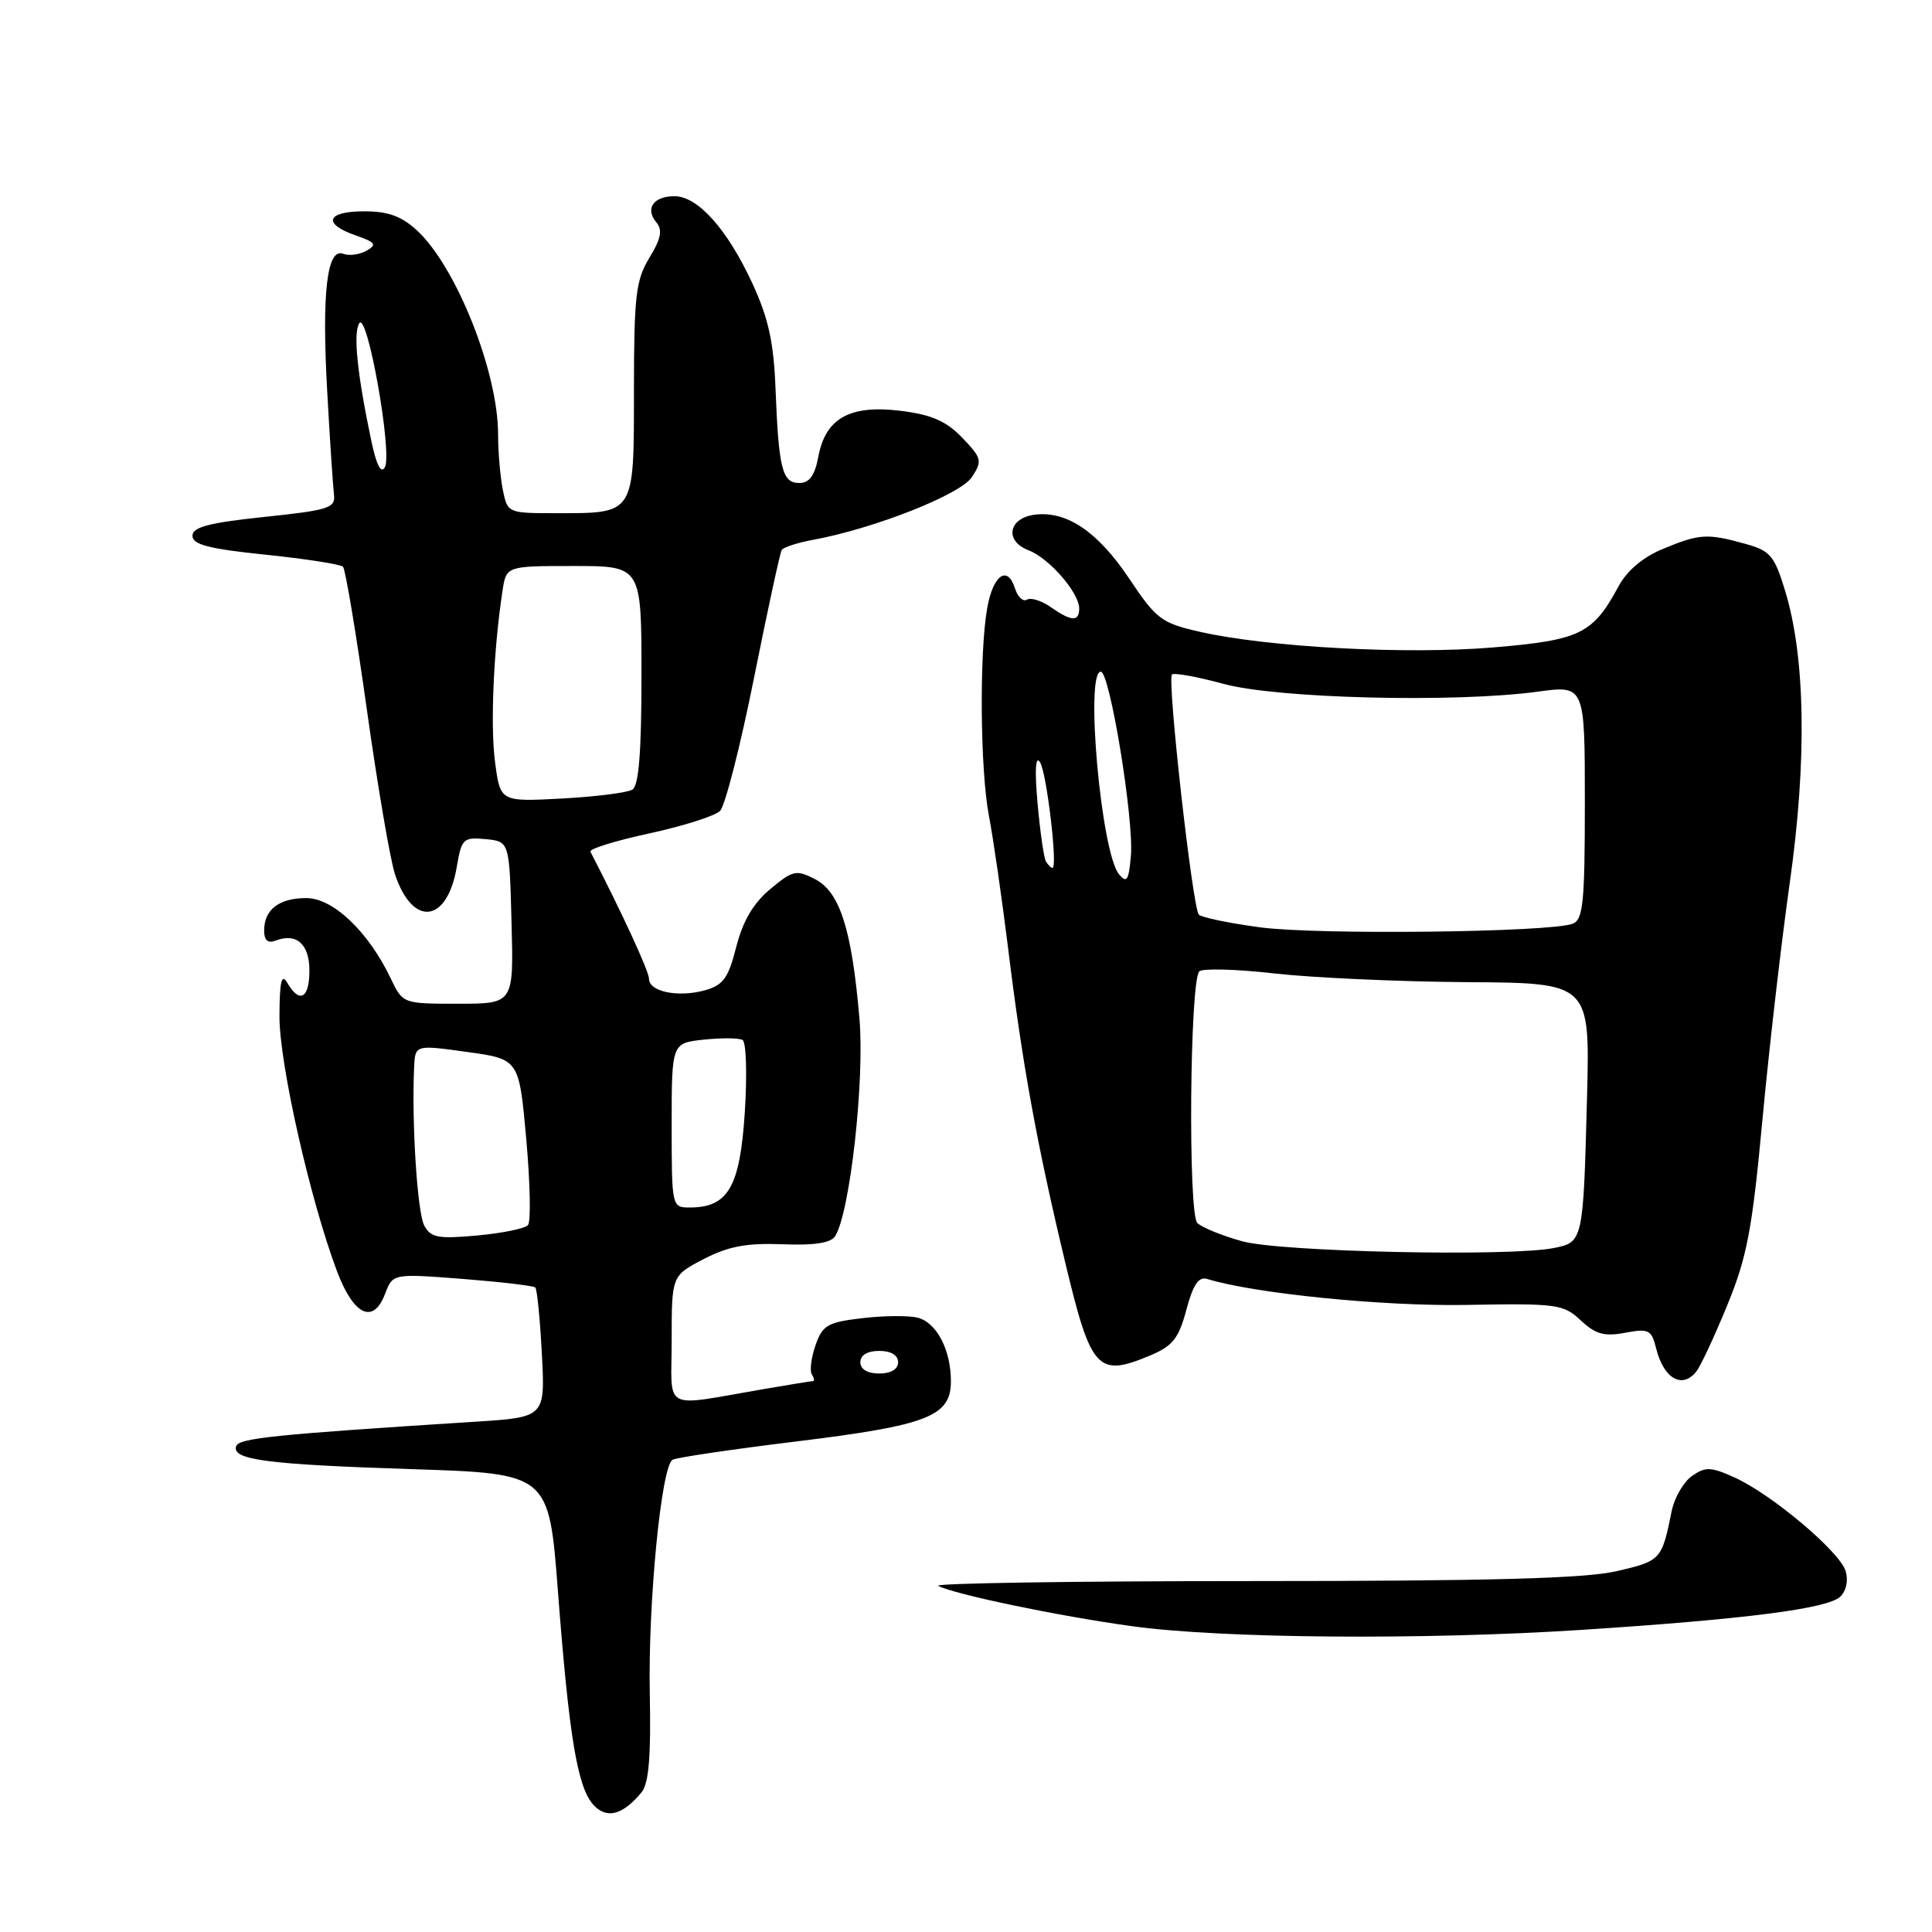 <?xml version="1.0" encoding="UTF-8" standalone="no"?>
<!DOCTYPE svg PUBLIC "-//W3C//DTD SVG 1.1//EN" "http://www.w3.org/Graphics/SVG/1.1/DTD/svg11.dtd" >
<svg xmlns="http://www.w3.org/2000/svg" xmlns:xlink="http://www.w3.org/1999/xlink" version="1.1" viewBox="0 0 256 256">
 <g >
 <path fill="currentColor"
d=" M 85.00 237.50 C 85.97 236.33 86.27 232.79 86.10 224.40 C 85.86 212.44 87.62 194.35 89.11 193.43 C 89.58 193.14 97.00 192.04 105.60 190.99 C 122.96 188.86 126.00 187.67 126.00 183.02 C 126.00 178.88 124.12 175.27 121.63 174.61 C 120.46 174.30 117.16 174.32 114.30 174.66 C 109.66 175.20 108.99 175.58 108.06 178.25 C 107.49 179.89 107.27 181.63 107.57 182.11 C 107.87 182.60 107.95 183.00 107.74 183.00 C 107.54 183.00 104.70 183.46 101.43 184.02 C 87.45 186.41 89.00 187.21 89.00 177.57 C 89.00 169.04 89.00 169.04 93.25 166.83 C 96.52 165.14 98.92 164.69 103.65 164.87 C 107.86 165.04 110.08 164.71 110.65 163.81 C 112.62 160.77 114.59 143.16 113.88 134.95 C 112.87 123.16 111.29 118.20 108.01 116.50 C 105.50 115.21 105.06 115.31 102.06 117.81 C 99.81 119.69 98.43 122.04 97.56 125.46 C 96.51 129.61 95.83 130.54 93.40 131.22 C 89.86 132.20 86.00 131.41 86.00 129.70 C 86.00 128.72 82.42 120.95 78.23 112.85 C 78.05 112.48 81.56 111.40 86.04 110.43 C 90.52 109.46 94.74 108.12 95.41 107.45 C 96.08 106.78 98.10 98.87 99.90 89.88 C 101.70 80.88 103.36 73.23 103.58 72.88 C 103.80 72.52 105.67 71.91 107.74 71.53 C 115.90 70.02 127.26 65.53 128.78 63.22 C 130.19 61.06 130.10 60.72 127.51 58.01 C 125.39 55.80 123.46 54.95 119.37 54.44 C 112.64 53.60 109.39 55.40 108.44 60.49 C 107.96 63.02 107.25 64.00 105.91 64.00 C 103.65 64.00 103.18 62.14 102.76 51.50 C 102.52 45.31 101.82 42.14 99.67 37.50 C 96.35 30.34 92.46 26.00 89.37 26.00 C 86.59 26.00 85.45 27.63 86.96 29.45 C 87.82 30.49 87.60 31.61 86.05 34.15 C 84.25 37.11 84.01 39.17 84.00 51.71 C 84.00 68.28 84.18 68.00 73.69 68.00 C 67.28 68.00 67.25 67.99 66.62 64.87 C 66.28 63.16 66.00 59.86 66.00 57.56 C 66.00 49.29 60.47 35.37 55.27 30.55 C 53.22 28.65 51.44 28.00 48.26 28.00 C 43.26 28.00 42.68 29.64 47.12 31.19 C 49.78 32.12 49.99 32.42 48.56 33.22 C 47.64 33.74 46.25 33.93 45.48 33.63 C 43.32 32.80 42.62 38.78 43.36 51.92 C 43.71 58.29 44.12 64.40 44.25 65.50 C 44.48 67.32 43.63 67.59 35.00 68.50 C 27.67 69.27 25.50 69.84 25.50 71.00 C 25.50 72.16 27.69 72.73 35.18 73.50 C 40.51 74.05 45.13 74.77 45.45 75.10 C 45.77 75.43 47.20 83.98 48.62 94.09 C 50.04 104.21 51.72 114.02 52.35 115.89 C 54.70 122.88 59.26 122.32 60.52 114.89 C 61.16 111.12 61.38 110.91 64.35 111.19 C 67.50 111.50 67.50 111.50 67.78 122.25 C 68.07 133.00 68.07 133.00 60.72 133.00 C 53.37 133.00 53.37 133.00 51.76 129.62 C 48.81 123.45 44.14 119.00 40.60 119.00 C 36.97 119.00 35.00 120.52 35.00 123.31 C 35.00 124.59 35.49 125.03 36.50 124.64 C 39.28 123.57 41.00 125.09 41.00 128.61 C 41.00 132.29 39.70 133.03 38.08 130.25 C 37.31 128.92 37.05 129.98 37.03 134.64 C 37.00 140.87 41.09 159.00 44.67 168.49 C 46.87 174.31 49.47 175.52 51.02 171.45 C 52.05 168.75 52.05 168.75 61.27 169.46 C 66.35 169.86 70.69 170.37 70.93 170.60 C 71.17 170.84 71.56 174.80 71.80 179.41 C 72.24 187.80 72.24 187.80 62.87 188.39 C 36.36 190.08 31.64 190.56 31.29 191.63 C 30.69 193.44 35.39 194.05 54.62 194.67 C 72.74 195.26 72.74 195.26 73.93 210.88 C 75.40 230.10 76.51 236.81 78.62 239.14 C 80.37 241.07 82.49 240.53 85.00 237.50 Z  M 209.52 215.97 C 231.29 214.56 242.24 213.15 243.85 211.56 C 244.66 210.77 244.94 209.37 244.54 208.14 C 243.72 205.55 234.75 198.00 229.87 195.79 C 226.70 194.35 225.98 194.33 224.20 195.57 C 223.08 196.36 221.86 198.46 221.50 200.25 C 220.21 206.69 220.07 206.84 214.20 208.19 C 209.98 209.16 197.46 209.50 165.82 209.50 C 142.35 209.50 123.67 209.79 124.32 210.13 C 126.40 211.25 140.21 214.13 150.00 215.48 C 161.81 217.11 188.43 217.33 209.52 215.97 Z  M 224.76 181.75 C 225.32 181.06 227.16 177.12 228.85 173.00 C 231.48 166.60 232.17 163.01 233.52 148.50 C 234.39 139.15 236.02 124.97 237.15 117.00 C 239.45 100.75 239.23 87.10 236.54 78.29 C 235.11 73.60 234.57 72.97 231.22 72.05 C 226.22 70.66 225.20 70.72 220.37 72.72 C 217.72 73.81 215.60 75.60 214.48 77.66 C 211.06 84.01 209.40 84.82 197.84 85.79 C 186.39 86.75 168.03 85.77 159.00 83.72 C 153.90 82.56 153.22 82.05 149.66 76.72 C 145.51 70.50 141.42 67.70 137.19 68.19 C 133.62 68.60 133.04 71.68 136.30 72.92 C 139.02 73.96 143.00 78.54 143.00 80.63 C 143.00 82.41 141.96 82.36 139.22 80.44 C 138.00 79.59 136.58 79.14 136.07 79.46 C 135.56 79.77 134.85 79.10 134.49 77.96 C 133.49 74.83 131.59 76.18 130.81 80.58 C 129.75 86.57 129.88 102.09 131.04 108.11 C 131.61 111.08 132.74 118.90 133.56 125.50 C 135.46 140.98 137.36 151.47 141.14 167.25 C 144.56 181.56 145.42 182.52 152.35 179.63 C 155.39 178.36 156.18 177.37 157.20 173.55 C 158.09 170.21 158.83 169.12 159.96 169.47 C 166.24 171.40 183.20 173.10 194.26 172.91 C 206.34 172.69 207.16 172.81 209.46 174.96 C 211.41 176.79 212.57 177.12 215.33 176.60 C 218.48 176.01 218.83 176.19 219.46 178.72 C 220.46 182.68 222.89 184.07 224.76 181.75 Z  M 114.00 180.50 C 114.00 179.57 114.94 179.00 116.50 179.00 C 118.06 179.00 119.00 179.57 119.00 180.50 C 119.00 181.43 118.06 182.00 116.50 182.00 C 114.94 182.00 114.00 181.43 114.00 180.50 Z  M 56.21 162.38 C 55.30 160.66 54.54 148.84 54.87 141.47 C 55.00 138.43 55.00 138.43 61.89 139.39 C 68.78 140.34 68.78 140.34 69.73 150.92 C 70.25 156.74 70.36 161.88 69.96 162.33 C 69.56 162.79 66.53 163.41 63.22 163.71 C 58.03 164.18 57.07 164.00 56.21 162.38 Z  M 89.00 149.11 C 89.00 138.21 89.00 138.21 93.25 137.76 C 95.59 137.51 97.90 137.53 98.39 137.80 C 98.88 138.07 99.01 142.39 98.69 147.39 C 98.05 157.29 96.48 160.00 91.39 160.00 C 89.02 160.00 89.00 159.92 89.00 149.11 Z  M 65.60 101.00 C 64.95 96.17 65.40 86.02 66.59 78.25 C 67.09 75.00 67.09 75.00 76.05 75.00 C 85.00 75.00 85.00 75.00 85.00 89.44 C 85.00 99.68 84.65 104.10 83.79 104.63 C 83.12 105.04 78.91 105.57 74.43 105.81 C 66.29 106.24 66.29 106.24 65.60 101.00 Z  M 49.20 58.41 C 47.34 49.58 46.78 44.17 47.60 42.84 C 48.66 41.13 52.02 60.01 51.00 61.91 C 50.50 62.84 49.88 61.63 49.20 58.41 Z  M 164.62 164.48 C 161.94 163.74 159.25 162.65 158.65 162.05 C 157.41 160.81 157.65 130.04 158.91 128.72 C 159.32 128.29 163.81 128.41 168.89 128.99 C 173.96 129.56 185.44 130.08 194.40 130.14 C 210.68 130.24 210.68 130.24 210.29 145.37 C 209.79 164.50 209.77 164.60 205.89 165.37 C 200.04 166.54 169.74 165.89 164.62 164.48 Z  M 167.00 122.88 C 162.88 122.33 159.21 121.57 158.85 121.19 C 158.02 120.31 154.63 90.04 155.29 89.38 C 155.56 89.11 158.64 89.67 162.14 90.62 C 169.25 92.56 192.78 93.14 203.75 91.65 C 210.00 90.80 210.00 90.80 210.00 106.29 C 210.00 119.61 209.77 121.87 208.39 122.40 C 205.42 123.54 174.58 123.90 167.00 122.88 Z  M 148.27 115.84 C 145.90 112.96 143.75 89.00 145.86 89.00 C 147.06 89.00 150.27 108.64 149.85 113.42 C 149.56 116.68 149.30 117.09 148.27 115.84 Z  M 138.60 114.17 C 138.32 113.71 137.82 110.22 137.48 106.42 C 137.09 101.98 137.21 100.04 137.81 101.00 C 138.70 102.43 140.18 115.00 139.46 115.00 C 139.27 115.00 138.89 114.63 138.60 114.17 Z "/>
</g>
</svg>